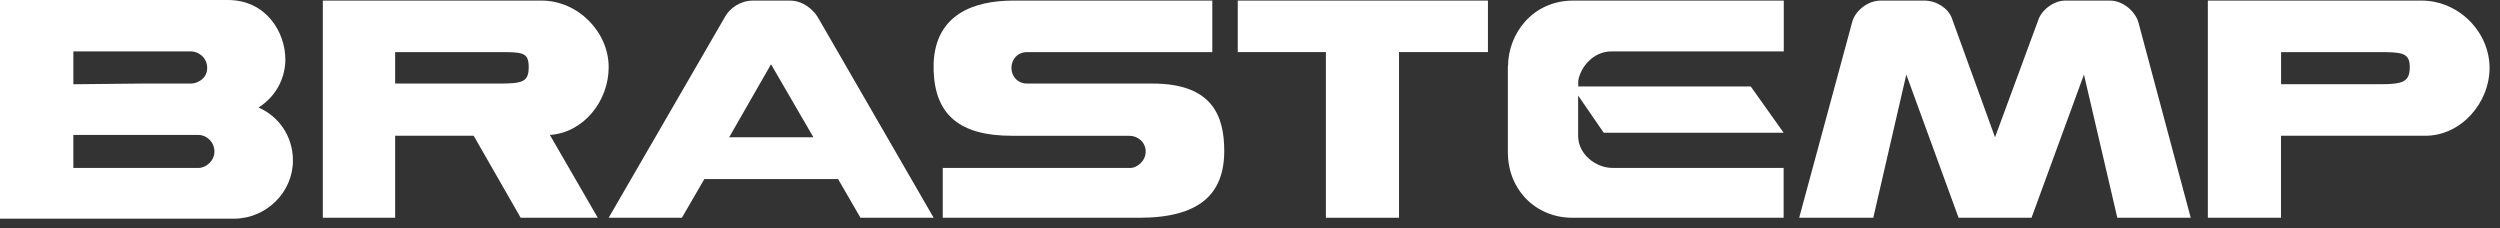 <svg width="208" height="19" viewBox="0 0 208 19" fill="none" xmlns="http://www.w3.org/2000/svg">
<rect x="0" y="0" width="208" height="19" fill="#333333" stroke="none"/>
<path d="M21.509 8.946C23.195 7.876 23.742 6.202 23.742 4.956C23.742 2.663 22.131 0 18.953 0H0V18.193H19.468C22.133 18.193 24.372 16.015 24.372 13.352C24.372 11.342 23.195 9.677 21.509 8.946ZM6.103 4.277H15.913C16.433 4.277 17.238 4.724 17.238 5.656C17.238 6.58 16.363 6.951 15.913 6.951H11.933L6.103 7.01L6.103 4.277ZM16.534 13.972H6.102V11.228H16.533C17.174 11.228 17.842 11.8 17.842 12.609C17.842 13.407 17.108 13.972 16.533 13.972" fill="white"/>
<path d="M50.641 5.584C50.641 2.664 48.095 0.049 45.057 0.049H26.86V18.116H32.876V11.295H39.411L43.321 18.116H49.734L45.749 11.227C48.541 11.041 50.641 8.435 50.641 5.584ZM41.523 6.952H32.876V4.335H41.523C43.459 4.335 43.988 4.335 43.988 5.584C43.988 6.826 43.459 6.952 41.523 6.952Z" fill="white"/>
<path d="M95.904 6.952H85.453C84.65 6.952 84.15 6.327 84.15 5.655C84.15 4.956 84.649 4.335 85.453 4.335H100.863V0.049H84.312C80.98 0.049 77.865 1.221 77.679 5.217V5.897C77.806 9.551 79.849 11.297 84.194 11.297H93.966C94.635 11.297 95.321 11.802 95.321 12.609C95.321 13.468 94.512 13.973 94.083 13.973H78.437V18.118H94.776C99.806 18.118 101.857 16.142 101.857 12.556C101.856 9.638 100.862 6.952 95.897 6.952" fill="white"/>
<path d="M65.749 0.05H62.645C61.584 0.05 60.729 0.689 60.344 1.361L50.642 18.116H56.734L58.6 14.898H69.729L71.591 18.116H77.68L68.045 1.439C67.676 0.814 66.809 0.051 65.745 0.051L65.749 0.05ZM60.666 11.422L64.149 5.347L67.677 11.422H60.666Z" fill="white"/>
<path d="M175.544 0.049H171.833C170.833 0.049 169.84 0.868 169.584 1.668L165.986 11.421L162.382 1.48C162.072 0.688 161.133 0.049 160.089 0.049H156.476C155.364 0.049 154.364 0.924 154.116 1.785L149.692 18.117H155.857L158.605 6.204L162.955 18.117H169.023L173.385 6.204L176.161 18.117H182.268L177.914 1.854C177.666 0.979 176.662 0.049 175.544 0.049Z" fill="white"/>
<path d="M201.784 11.295C204.769 11.295 207.131 8.554 207.131 5.652C207.131 2.662 204.575 0.049 201.466 0.049H183.693V18.116H189.778V11.295H201.776L201.784 11.295ZM189.786 7.008V4.336H197.983C199.845 4.336 200.493 4.393 200.493 5.583C200.493 6.824 199.916 7.008 197.983 7.008H189.786Z" fill="white"/>
<path d="M110.315 18.117H116.397V4.334H123.796V0.049H102.981V4.334H110.315V18.117Z" fill="white"/>
<path d="M125.454 5.528V12.655C125.454 15.846 127.835 18.117 130.808 18.117H148.398V13.971H134.161C132.788 13.971 131.3 12.856 131.3 11.297V7.948L133.428 11.043H148.398L145.661 7.192H131.311V6.698C131.506 5.586 132.553 4.279 134.046 4.279H148.41V0.05H130.876C127.524 0.05 125.467 2.796 125.467 5.529" fill="white"/>
</svg>
